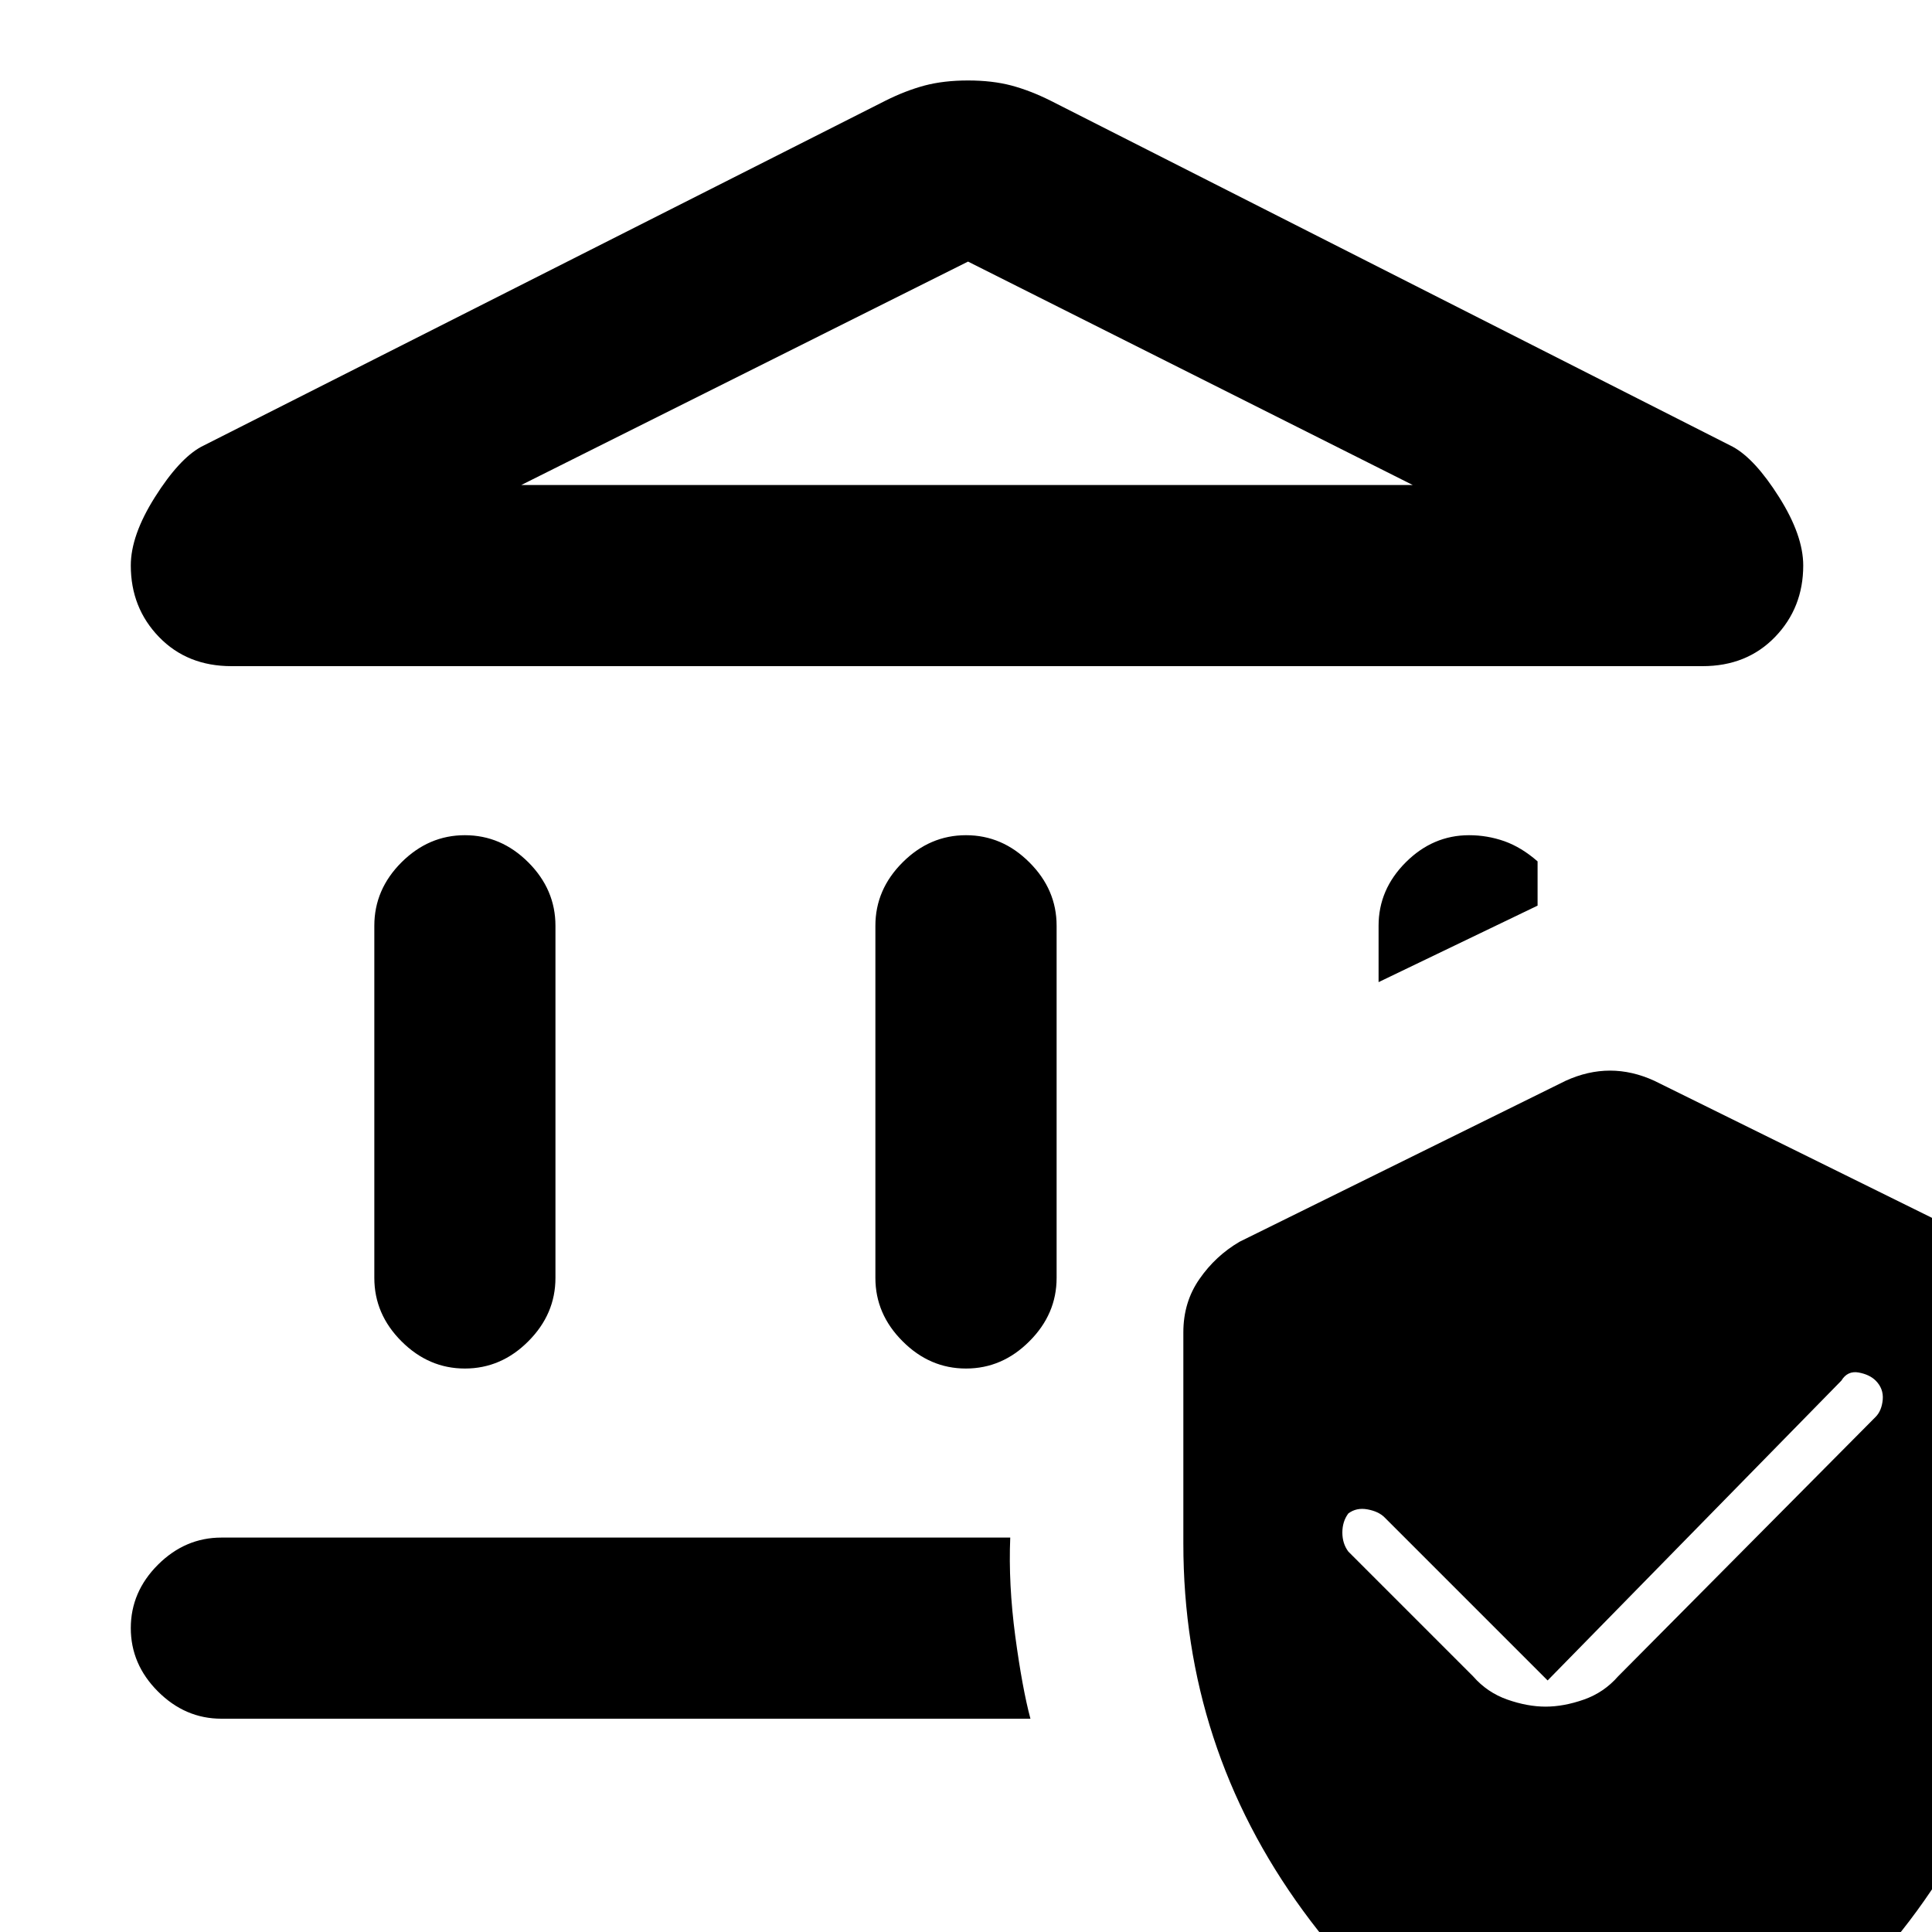 <svg xmlns="http://www.w3.org/2000/svg" height="20" width="20"><path d="M4.812 14.167q-.374 0-.656-.282-.281-.281-.281-.656V9.583q0-.375.281-.656.282-.281.656-.281.376 0 .657.281t.281.656v3.646q0 .375-.281.656-.281.282-.657.282Zm5.188 0q-.375 0-.656-.282-.282-.281-.282-.656V9.583q0-.375.282-.656.281-.281.656-.281t.656.281q.282.281.282.656v3.646q0 .375-.282.656-.281.282-.656.282ZM2.396 6.896q-.458 0-.75-.302t-.292-.74q0-.312.25-.708.25-.396.479-.521l7.084-3.583q.208-.104.406-.157.198-.052.448-.052t.448.052q.198.053.406.157l7.063 3.583q.229.125.479.521.25.396.25.708 0 .438-.292.74t-.75.302Zm3-1.875h9.229l-4.604-2.313ZM2.292 17.792q-.375 0-.657-.282-.281-.281-.281-.656t.281-.656q.282-.281.657-.281h8.166q-.02.479.052 1.021.073.541.157.854Zm11.979-7.625v-.584q0-.375.281-.656t.656-.281q.188 0 .365.062.177.063.344.209v.458Zm2.396 11.812q-1.938-.5-3.177-2.198-1.24-1.698-1.24-3.802v-2.187q0-.313.167-.552.166-.24.416-.386l3.375-1.666q.23-.105.459-.105t.458.105l3.375 1.666q.25.146.417.386.166.239.166.552v2.187q0 2.104-1.239 3.802-1.24 1.698-3.177 2.198Zm2.75-7.312q.062-.063.073-.177.01-.115-.073-.198-.063-.063-.177-.084-.115-.02-.178.084l-3.041 3.104-1.688-1.688q-.062-.062-.177-.083-.114-.021-.198.042-.062.083-.062.198 0 .114.062.197l1.292 1.292q.146.167.354.24.208.073.396.073.188 0 .396-.073.208-.073.354-.24ZM5.396 5.021h9.229Z"/></svg>